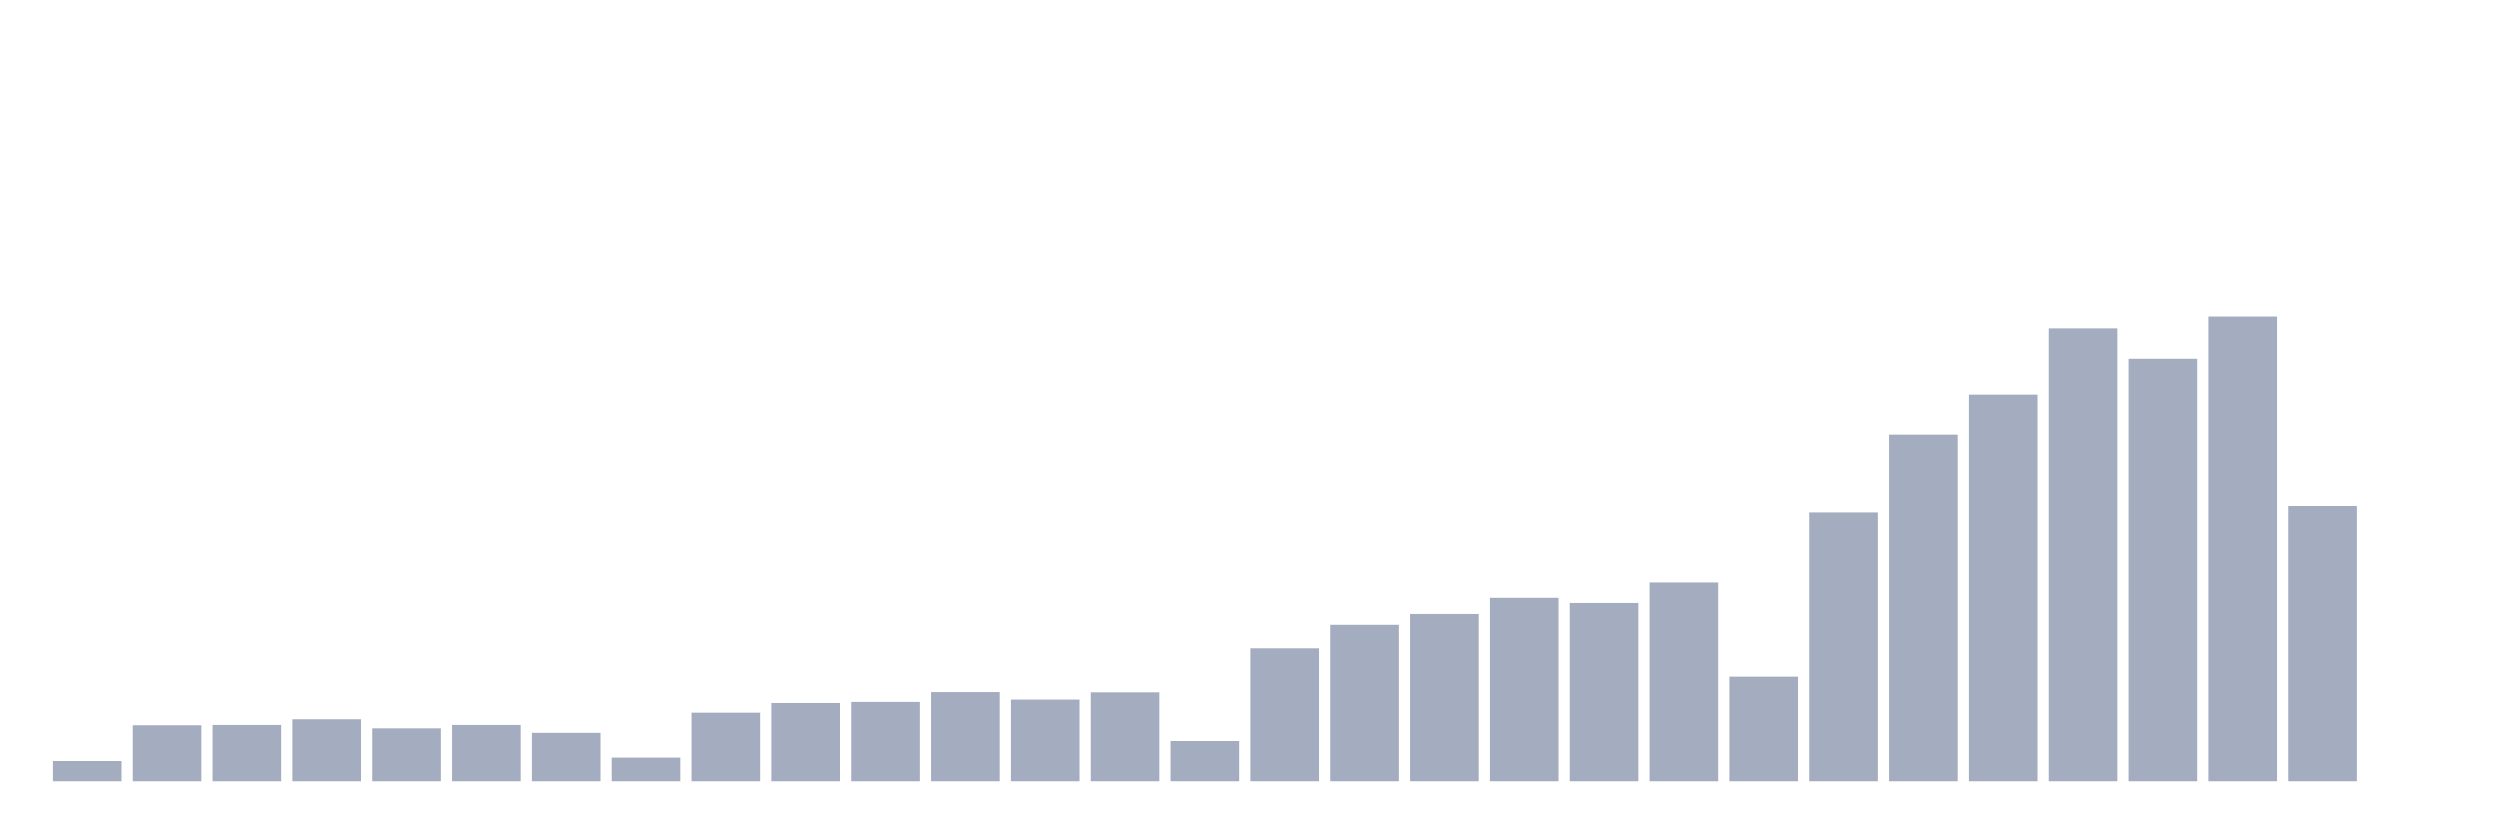 <svg xmlns="http://www.w3.org/2000/svg" viewBox="0 0 480 160"><g transform="translate(10,10)"><rect class="bar" x="0.153" width="13.175" y="136.111" height="3.889" fill="rgb(164,173,192)"></rect><rect class="bar" x="15.482" width="13.175" y="129.245" height="10.755" fill="rgb(164,173,192)"></rect><rect class="bar" x="30.81" width="13.175" y="129.181" height="10.819" fill="rgb(164,173,192)"></rect><rect class="bar" x="46.138" width="13.175" y="128.092" height="11.908" fill="rgb(164,173,192)"></rect><rect class="bar" x="61.466" width="13.175" y="129.837" height="10.163" fill="rgb(164,173,192)"></rect><rect class="bar" x="76.794" width="13.175" y="129.181" height="10.819" fill="rgb(164,173,192)"></rect><rect class="bar" x="92.123" width="13.175" y="130.701" height="9.299" fill="rgb(164,173,192)"></rect><rect class="bar" x="107.451" width="13.175" y="135.455" height="4.545" fill="rgb(164,173,192)"></rect><rect class="bar" x="122.779" width="13.175" y="126.828" height="13.172" fill="rgb(164,173,192)"></rect><rect class="bar" x="138.107" width="13.175" y="124.972" height="15.028" fill="rgb(164,173,192)"></rect><rect class="bar" x="153.436" width="13.175" y="124.763" height="15.237" fill="rgb(164,173,192)"></rect><rect class="bar" x="168.764" width="13.175" y="122.875" height="17.125" fill="rgb(164,173,192)"></rect><rect class="bar" x="184.092" width="13.175" y="124.315" height="15.685" fill="rgb(164,173,192)"></rect><rect class="bar" x="199.42" width="13.175" y="122.923" height="17.077" fill="rgb(164,173,192)"></rect><rect class="bar" x="214.748" width="13.175" y="132.27" height="7.73" fill="rgb(164,173,192)"></rect><rect class="bar" x="230.077" width="13.175" y="114.472" height="25.528" fill="rgb(164,173,192)"></rect><rect class="bar" x="245.405" width="13.175" y="109.959" height="30.041" fill="rgb(164,173,192)"></rect><rect class="bar" x="260.733" width="13.175" y="107.878" height="32.122" fill="rgb(164,173,192)"></rect><rect class="bar" x="276.061" width="13.175" y="104.774" height="35.226" fill="rgb(164,173,192)"></rect><rect class="bar" x="291.39" width="13.175" y="105.766" height="34.234" fill="rgb(164,173,192)"></rect><rect class="bar" x="306.718" width="13.175" y="101.829" height="38.171" fill="rgb(164,173,192)"></rect><rect class="bar" x="322.046" width="13.175" y="119.914" height="20.086" fill="rgb(164,173,192)"></rect><rect class="bar" x="337.374" width="13.175" y="88.385" height="51.615" fill="rgb(164,173,192)"></rect><rect class="bar" x="352.702" width="13.175" y="73.452" height="66.548" fill="rgb(164,173,192)"></rect><rect class="bar" x="368.031" width="13.175" y="65.77" height="74.23" fill="rgb(164,173,192)"></rect><rect class="bar" x="383.359" width="13.175" y="53.046" height="86.954" fill="rgb(164,173,192)"></rect><rect class="bar" x="398.687" width="13.175" y="58.888" height="81.112" fill="rgb(164,173,192)"></rect><rect class="bar" x="414.015" width="13.175" y="50.774" height="89.226" fill="rgb(164,173,192)"></rect><rect class="bar" x="429.344" width="13.175" y="87.152" height="52.848" fill="rgb(164,173,192)"></rect><rect class="bar" x="444.672" width="13.175" y="140" height="0" fill="rgb(164,173,192)"></rect></g></svg>